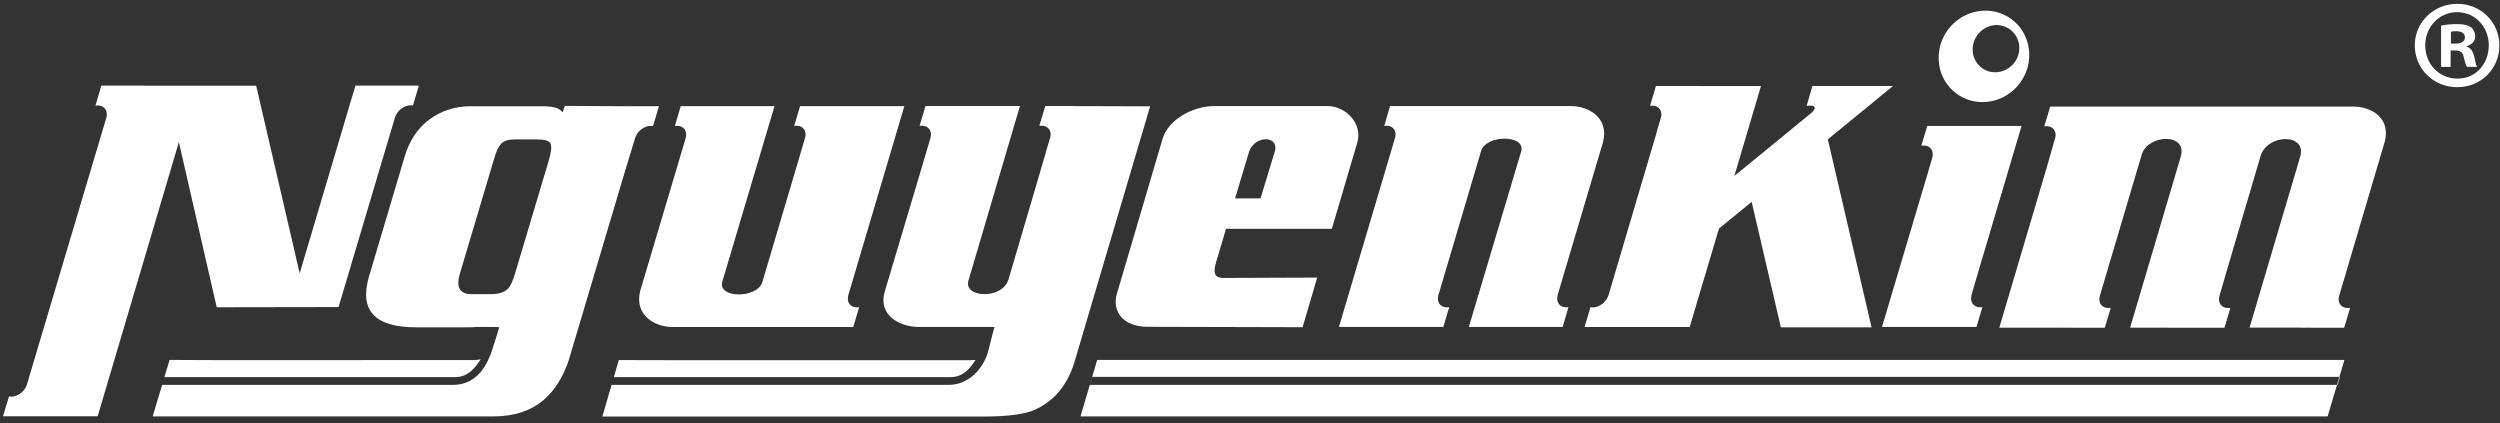 <?xml version="1.0" encoding="UTF-8"?>
<svg width="189px" height="32px" viewBox="0 0 189 32" version="1.1" xmlns="http://www.w3.org/2000/svg" xmlns:xlink="http://www.w3.org/1999/xlink">
    <rect x="0" y="0" width="189" height="32" fill="#333333" stroke="none"/>
    <!-- Generator: Sketch 47 (45396) - http://www.bohemiancoding.com/sketch -->
    <title>Logo NK</title>
    <desc>Created with Sketch.</desc>
    <defs></defs>
    <g id="Symbols" stroke="none" stroke-width="1" fill="none" fill-rule="evenodd">
        <g id="Navi-Final" transform="translate(-77, -34)" fill="#FFFFFF">
            <g id="Navi-01">
                <g>
                    <path d="M254.488,57.288 C253.979,57.288 253.689,56.874 253.842,56.362 C253.849,56.35 257.28,44.735 257.28,44.735 C257.765,42.935 256.304,42.058 254.894,42.058 L231.995,42.058 C231.995,42.058 231.61,43.322 231.546,43.56 C231.603,43.54 231.665,43.537 231.715,43.537 C232.23,43.537 232.516,43.956 232.365,44.47 C232.363,44.481 232.363,44.488 232.351,44.497 C232.205,45.016 232.045,45.576 232.007,45.702 L231.793,46.446 L231.797,46.446 L228.147,58.773 L232.933,58.773 L232.935,58.776 L233.168,58.773 L233.628,58.773 L233.629,58.776 L236.124,58.776 C236.124,58.776 236.507,57.513 236.571,57.276 C236.514,57.285 236.448,57.288 236.398,57.288 C235.885,57.288 235.599,56.874 235.75,56.362 C235.754,56.35 238.916,45.682 238.916,45.682 C239.377,44.149 242.408,44.009 241.86,45.857 L238.037,58.769 L241.988,58.776 L242.068,58.776 L242.688,58.776 L245.172,58.776 C245.172,58.776 245.546,57.513 245.615,57.276 C245.553,57.285 245.499,57.288 245.441,57.288 C244.926,57.288 244.652,56.874 244.792,56.362 C244.805,56.35 245.366,54.39 245.366,54.39 L247.893,45.816 C248.409,44.075 251.42,44.075 250.897,45.841 L247.066,58.769 L251.027,58.769 L251.027,58.776 L251.726,58.771 L251.728,58.776 L254.219,58.776 C254.219,58.776 254.593,57.513 254.668,57.276 C254.604,57.285 254.547,57.288 254.488,57.288 M171.402,45.56 L170.371,49.001 L172.296,49.001 L173.368,45.474 C173.749,44.195 171.783,44.195 171.402,45.56 L171.402,45.56 Z M177.359,42.019 C178.737,42.019 180.039,43.344 179.606,44.795 L177.688,51.297 L169.688,51.297 L168.933,53.832 C168.665,54.745 168.895,55.013 169.508,55.013 L176.579,54.985 L175.478,58.737 L163.788,58.707 C161.853,58.707 161.053,57.498 161.441,56.193 L164.89,44.497 C165.343,42.988 167.234,42.019 168.799,42.019 L177.359,42.019 Z M115.937,54.681 L118.489,46.129 C118.678,45.486 118.719,45.057 118.619,44.853 C118.519,44.639 118.17,44.54 117.568,44.54 L115.891,44.54 C115.433,44.54 115.1,44.644 114.896,44.862 C114.693,45.08 114.516,45.426 114.383,45.909 L111.769,54.681 C111.462,55.721 111.754,56.238 112.645,56.238 L114.128,56.238 C114.687,56.238 115.106,56.106 115.387,55.841 C115.583,55.641 115.766,55.256 115.937,54.681 L115.937,54.681 Z M124.326,42.028 L126.817,42.028 C126.817,42.028 126.44,43.286 126.37,43.529 C126.315,43.522 126.263,43.513 126.208,43.513 C125.702,43.513 125.159,43.927 125.013,44.446 C125.012,44.45 125.012,44.457 125.004,44.471 C124.842,44.988 124.675,45.542 124.189,47.15 L119.986,61.268 C119.164,63.631 117.606,65.48 114.295,65.48 L88.542,65.48 L89.257,63.096 L111.247,63.096 C113.305,63.096 113.952,61.163 114.194,60.498 C114.203,60.468 114.397,59.839 114.593,59.252 L114.742,58.727 L114.066,58.717 L113.076,58.717 C112.853,58.738 112.581,58.744 112.271,58.744 L108.432,58.744 C105.326,58.744 104.147,57.464 104.897,54.901 L107.586,45.859 C107.947,44.634 108.565,43.695 109.468,43.03 C110.36,42.371 111.402,42.032 112.59,42.032 L117.928,42.032 C118.503,42.032 118.918,42.09 119.151,42.194 C119.301,42.261 119.434,42.367 119.541,42.493 L119.696,42.005 L124.326,42.032 L124.326,42.028 Z M113.35,61.154 C112.953,61.738 112.433,62.509 111.416,62.509 L89.428,62.509 L89.822,61.21 C90.477,61.239 107.778,61.221 109.044,61.221 L112.728,61.221 C112.926,61.221 113.142,61.205 113.35,61.154 Z M141.78,57.237 C141.843,57.237 141.893,57.232 141.957,57.216 C141.886,57.462 141.506,58.722 141.506,58.722 L127.866,58.722 C126.456,58.722 124.953,57.805 125.395,56.007 L128.78,44.639 C128.79,44.579 128.808,44.527 128.83,44.469 L128.831,44.457 C128.839,44.441 128.84,44.417 128.842,44.414 C128.979,43.911 128.696,43.513 128.192,43.513 C128.146,43.513 128.087,43.522 128.028,43.527 C128.028,43.531 128.025,43.531 128.023,43.534 L128.023,43.527 L128.018,43.527 C128.092,43.288 128.465,42.026 128.465,42.026 L128.472,42.026 L135.553,42.023 L131.607,55.29 C131.226,56.569 134.262,56.589 134.636,55.313 L137.822,44.57 C137.824,44.563 137.824,44.561 137.824,44.561 C137.827,44.527 137.843,44.496 137.852,44.46 C137.852,44.46 137.852,44.45 137.854,44.448 L137.863,44.426 C138.013,43.915 137.724,43.504 137.218,43.504 C137.16,43.504 137.099,43.513 137.044,43.524 C137.108,43.286 137.484,42.023 137.484,42.023 L139.615,42.023 L139.617,42.026 L145.369,42.026 L141.385,55.461 C141.369,55.54 141.341,55.618 141.314,55.69 C141.232,55.98 141.134,56.315 141.134,56.315 C140.986,56.832 141.271,57.237 141.78,57.237 Z M181.823,43.504 C181.771,43.504 181.711,43.513 181.65,43.522 C181.722,43.286 182.087,42.017 182.087,42.017 L195.735,42.017 C197.149,42.017 198.647,42.933 198.193,44.732 L194.817,56.1 C194.802,56.156 194.786,56.212 194.77,56.27 C194.77,56.275 194.767,56.284 194.767,56.284 C194.76,56.3 194.76,56.315 194.76,56.329 C194.623,56.832 194.906,57.232 195.408,57.232 C195.454,57.232 195.515,57.225 195.568,57.21 L195.573,57.208 L195.575,57.21 C195.511,57.448 195.137,58.716 195.137,58.716 L188.045,58.716 L192.001,45.448 C192.381,44.176 189.343,44.152 188.967,45.426 L185.787,56.169 C185.78,56.173 185.78,56.18 185.78,56.18 C185.771,56.212 185.76,56.246 185.748,56.275 C185.744,56.284 185.744,56.29 185.744,56.29 L185.742,56.315 C185.593,56.827 185.872,57.237 186.391,57.237 C186.446,57.237 186.504,57.232 186.565,57.217 C186.49,57.453 186.115,58.716 186.115,58.716 L183.985,58.716 L178.224,58.716 L182.211,45.282 C182.24,45.201 182.263,45.125 182.281,45.05 C182.37,44.752 182.464,44.433 182.464,44.421 C182.612,43.911 182.329,43.504 181.823,43.504 Z M159.285,42.023 L163.95,42.038 L158.173,61.561 C157.506,63.522 156.366,64.46 155.219,64.985 C154.47,65.32 153.164,65.491 151.307,65.491 L122.537,65.491 L123.235,63.096 L148.732,63.096 C150.219,63.096 151.332,61.886 151.697,60.592 C151.909,59.706 152.183,58.717 152.183,58.717 L146.458,58.717 C145.037,58.717 143.326,57.841 143.901,55.998 L147.025,45.515 L147.021,45.515 C147.021,45.515 147.331,44.486 147.334,44.457 C147.334,44.45 147.334,44.446 147.34,44.441 L147.345,44.418 C147.489,43.911 147.201,43.504 146.697,43.504 C146.636,43.504 146.583,43.504 146.522,43.513 C146.595,43.279 146.968,42.014 146.968,42.014 L154.108,42.014 L150.216,55.207 C149.815,56.528 152.787,56.665 153.243,55.123 L156.07,45.515 L156.06,45.515 C156.06,45.515 156.37,44.486 156.378,44.457 C156.378,44.45 156.387,44.45 156.387,44.448 C156.394,44.425 156.394,44.414 156.409,44.389 C156.409,44.353 156.414,44.322 156.414,44.297 C156.423,44.257 156.427,44.23 156.427,44.194 C156.441,43.796 156.17,43.504 155.748,43.504 C155.686,43.504 155.631,43.504 155.572,43.513 C155.639,43.279 156.024,42.014 156.024,42.014 L158.147,42.014 L158.148,42.023 L159.285,42.023 Z M150.752,61.21 C150.376,61.787 149.858,62.509 148.866,62.509 L123.407,62.509 L123.78,61.221 C124.168,61.237 145.055,61.23 146.581,61.23 L150.203,61.23 C150.39,61.23 150.581,61.23 150.752,61.21 Z M226.698,57.232 C226.751,57.232 226.81,57.228 226.869,57.21 C226.792,57.452 226.424,58.717 226.424,58.717 L219.28,58.717 L222.499,47.896 L222.716,47.17 C222.759,47.033 223.067,45.943 223.08,45.934 C223.228,45.415 222.941,44.999 222.432,44.999 C222.371,44.999 222.31,45.01 222.253,45.014 C222.326,44.783 222.7,43.522 222.7,43.522 L229.83,43.522 L226.362,55.207 L226.05,56.302 C225.907,56.819 226.189,57.232 226.698,57.232 Z M106.175,40.472 L108.661,40.472 C108.661,40.472 108.296,41.739 108.223,41.971 C108.169,41.969 108.118,41.957 108.063,41.957 C107.543,41.957 107.014,42.371 106.859,42.883 C106.857,42.899 102.594,57.214 102.594,57.214 L93.384,57.229 L90.523,44.745 L84.383,65.469 L77.228,65.469 C77.228,65.469 77.606,64.204 77.681,63.968 C77.725,63.976 77.786,63.988 77.844,63.988 C78.356,63.988 78.893,63.57 79.038,63.06 C79.048,63.048 85.028,42.91 85.037,42.908 C85.186,42.389 84.898,41.971 84.394,41.971 C84.328,41.971 84.274,41.98 84.216,41.993 C84.283,41.757 84.657,40.472 84.657,40.472 L87.154,40.472 L87.85,40.472 L87.85,40.481 L96.367,40.481 L99.656,54.665 L103.869,40.472 L105.475,40.472 L105.628,40.472 L106.175,40.472 Z M215.186,44.537 L218.488,58.745 L211.634,58.745 L209.424,49.261 L206.953,51.284 L204.739,58.723 L196.792,58.723 C196.792,58.723 197.175,57.46 197.241,57.224 C197.291,57.237 197.346,57.242 197.405,57.242 C197.914,57.242 198.444,56.831 198.603,56.322 L198.61,56.298 C198.608,56.296 198.614,56.284 198.614,56.284 C198.623,56.255 198.927,55.224 198.927,55.224 L202.244,44.008 L202.235,44.008 C202.235,44.008 202.542,42.974 202.554,42.941 C202.554,42.941 202.558,42.934 202.561,42.928 L202.567,42.901 C202.707,42.397 202.419,41.988 201.92,41.988 C201.862,41.988 201.799,41.993 201.746,41.997 C201.819,41.77 202.187,40.504 202.187,40.504 L204.317,40.504 L205.45,40.504 L205.45,40.507 L210.129,40.507 L208.119,47.301 C208.119,47.301 213.842,42.626 213.972,42.509 C214.244,42.267 214.401,41.88 213.58,42.006 L214.018,40.504 L220.108,40.504 L215.186,44.537 Z M253.678,63.098 L253.858,62.491 L253.902,62.491 L253.724,63.098 L253.678,63.098 Z M159.574,62.491 L253.858,62.491 L254.24,61.211 L159.948,61.211 L158.684,65.481 L252.967,65.481 L253.678,63.098 L159.393,63.098 L159.574,62.491 Z M227.835,39.464 C226.867,39.464 226.103,38.67 226.133,37.679 C226.165,36.704 226.979,35.895 227.946,35.895 C228.918,35.895 229.693,36.704 229.661,37.679 C229.63,38.67 228.808,39.464 227.835,39.464 M226.868,34.812 C224.974,34.94 223.494,36.585 223.562,38.499 C223.629,40.399 225.218,41.841 227.109,41.711 C229.002,41.583 230.481,39.933 230.41,38.028 C230.341,36.119 228.752,34.681 226.868,34.812 M262.291,37.296 L262.629,37.296 C263.021,37.296 263.348,37.162 263.348,36.838 C263.348,36.55 263.144,36.359 262.688,36.359 C262.49,36.359 262.364,36.377 262.291,36.397 L262.291,37.296 Z M262.266,39.056 L262.266,37.813 L262.604,37.813 C263.008,37.813 263.195,37.966 263.258,38.317 C263.348,38.676 263.411,38.944 263.502,39.056 L264.273,39.056 C264.2,38.966 264.152,38.779 264.055,38.292 C263.959,37.872 263.786,37.625 263.487,37.525 L263.487,37.49 C263.865,37.373 264.127,37.108 264.127,36.743 C264.127,36.458 263.993,36.204 263.826,36.073 C263.592,35.919 263.327,35.82 262.745,35.82 C262.228,35.82 261.835,35.88 261.546,35.936 L261.546,39.056 L262.266,39.056 Z M262.745,34.921 C261.379,34.921 260.348,36.055 260.348,37.429 C260.348,38.833 261.379,39.942 262.779,39.942 C264.152,39.962 265.152,38.833 265.152,37.429 C265.152,36.055 264.152,34.921 262.764,34.921 L262.745,34.921 Z M262.779,34.291 C264.563,34.291 265.954,35.689 265.954,37.429 C265.954,39.211 264.563,40.591 262.764,40.591 C260.978,40.591 259.557,39.211 259.557,37.429 C259.557,35.689 260.978,34.291 262.764,34.291 L262.779,34.291 Z" id="Logo-NK"></path>
                </g>
            </g>
        </g>
    </g>
</svg>
